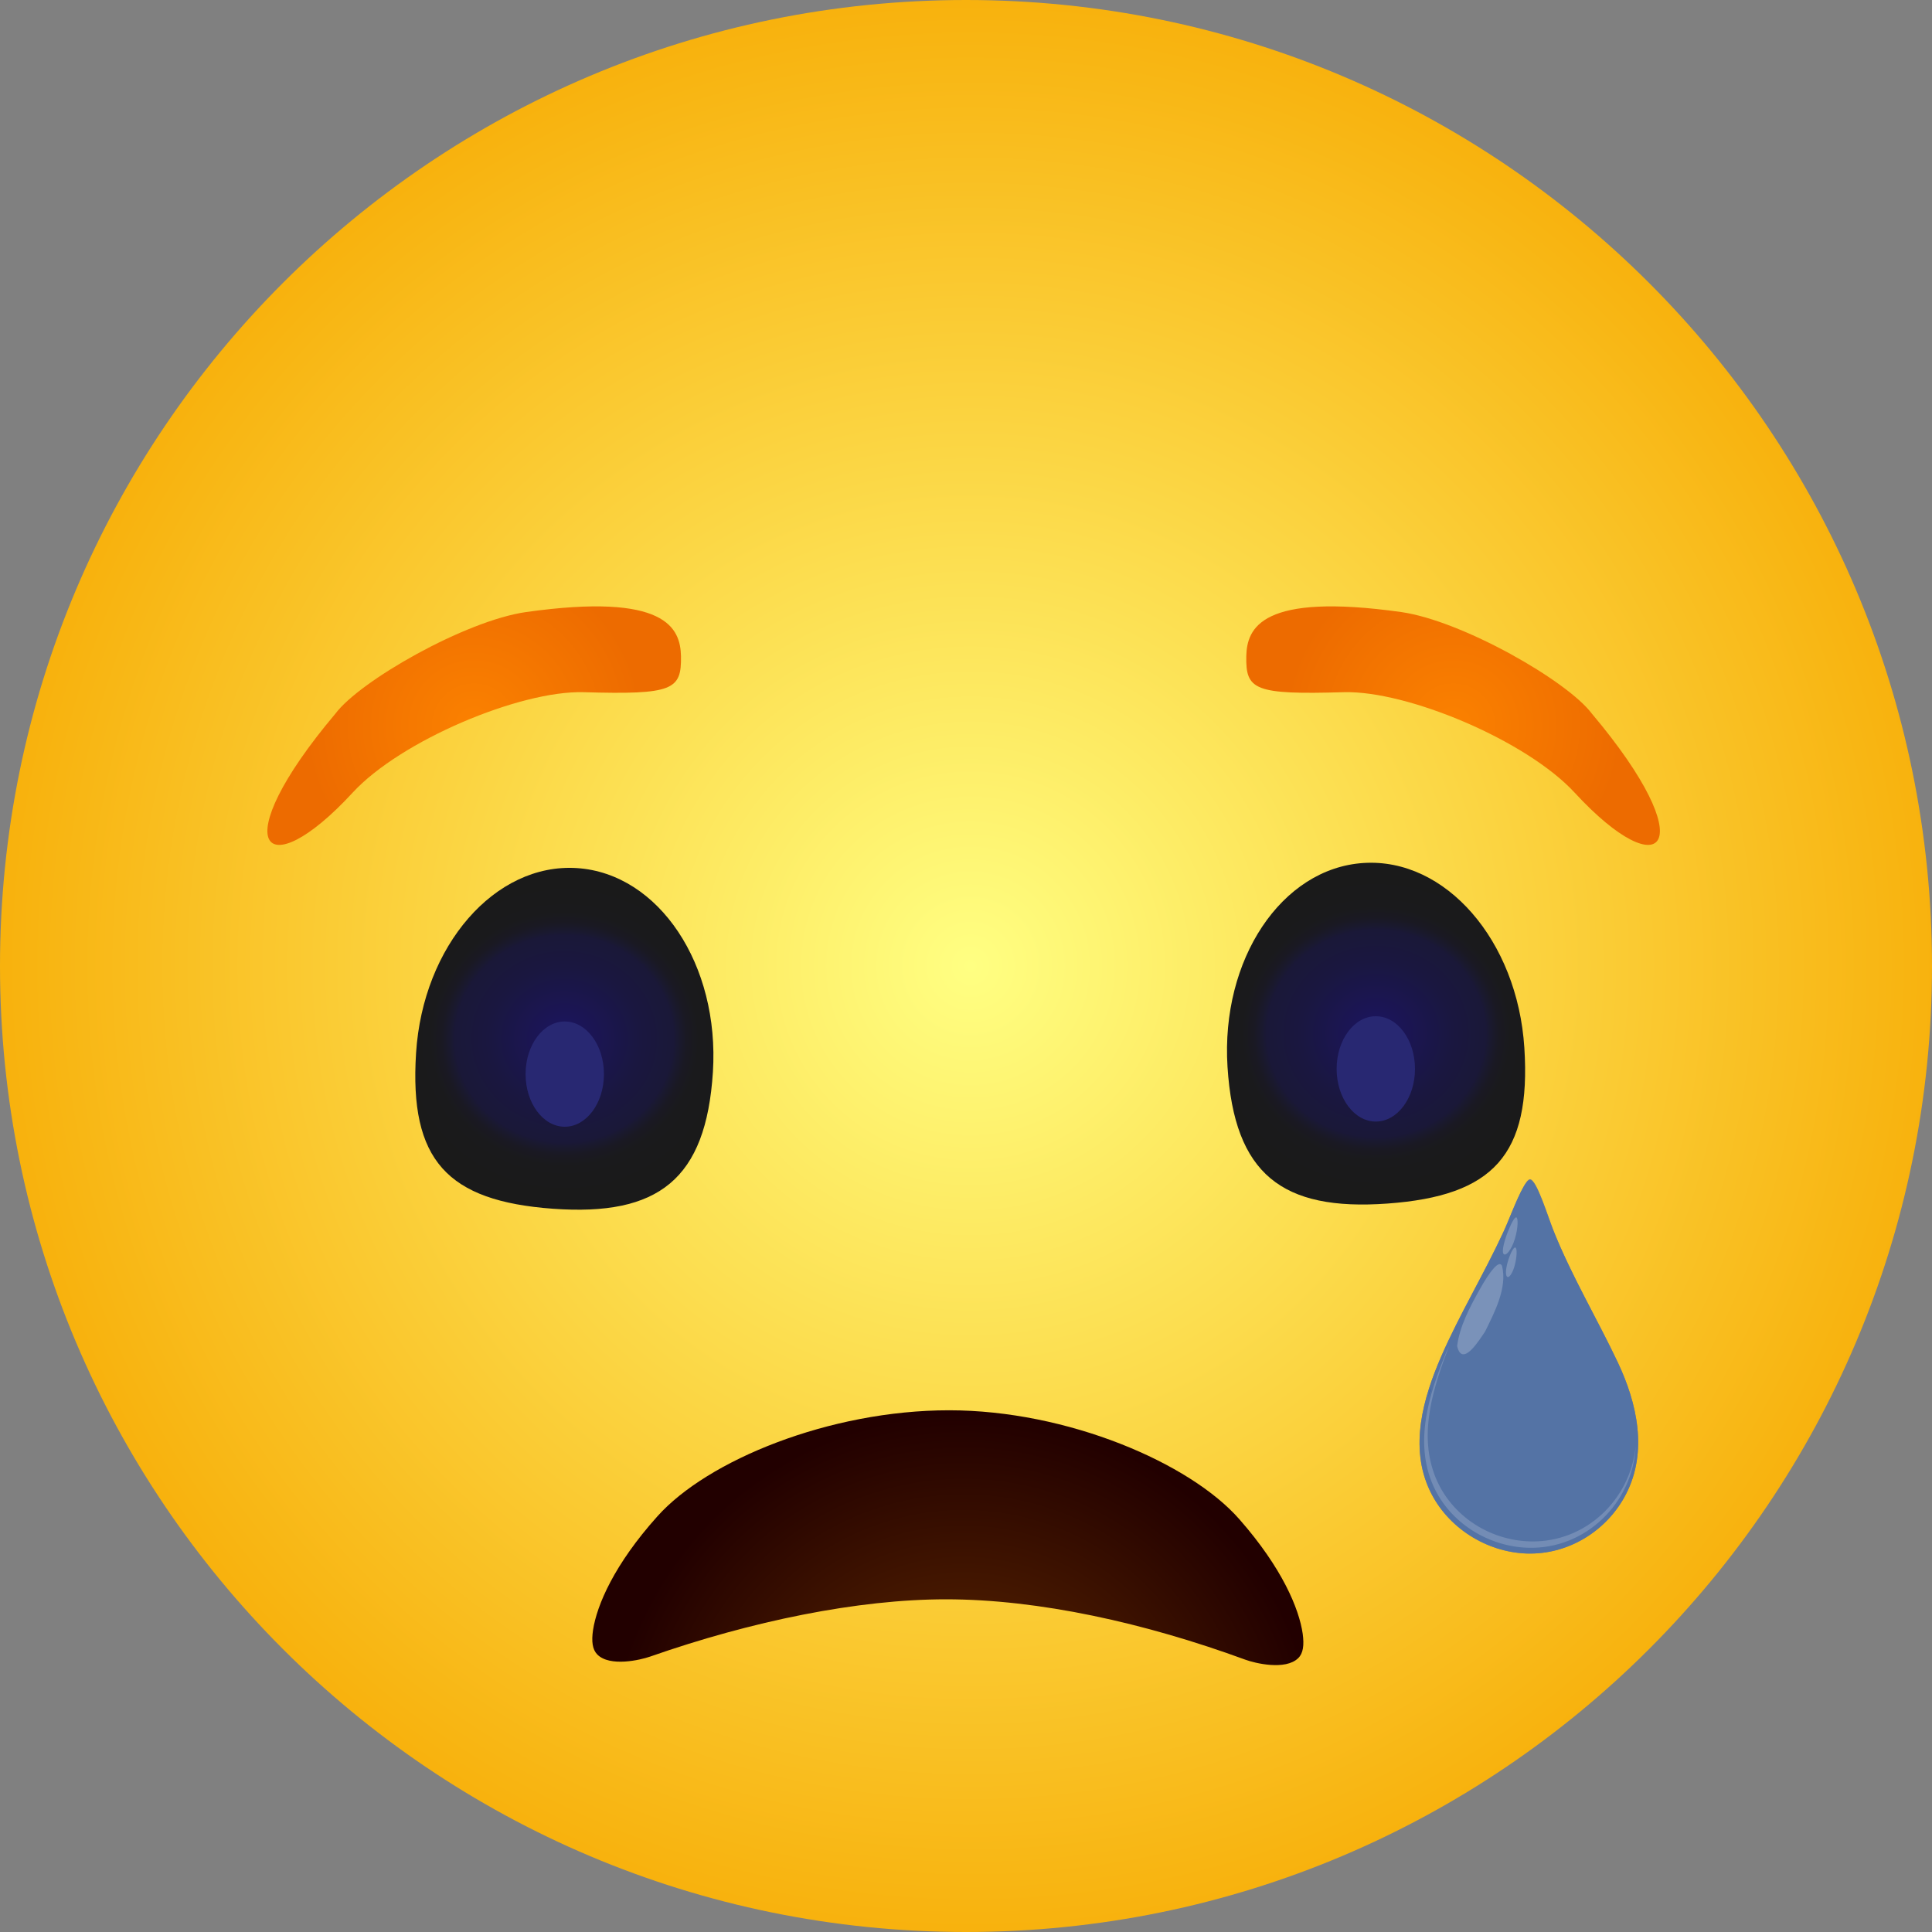 <svg width="25" height="25" viewBox="0 0 25 25" fill="none" xmlns="http://www.w3.org/2000/svg">
<rect x="0" y="0" width="25" height="25" fill="#808080" stroke="none"/>
<path d="M19.709 15.368C19.742 15.302 19.775 15.259 19.798 15.259C19.886 15.259 20.035 15.761 20.121 15.97C20.163 16.074 20.208 16.177 20.256 16.28C20.469 16.74 20.721 17.179 20.936 17.633C21.184 18.159 21.323 18.781 21.043 19.329C20.806 19.794 20.322 20.103 19.801 20.103H19.753C19.231 20.084 18.731 19.768 18.504 19.294C18.23 18.722 18.419 18.083 18.65 17.55C18.886 17.008 19.207 16.48 19.459 15.932C19.525 15.791 19.625 15.516 19.709 15.369L19.709 15.368ZM12.5 0C5.596 0 0 5.596 0 12.5C0 19.404 5.596 25 12.5 25C19.404 25 25 19.404 25 12.5C25 5.596 19.404 0 12.5 0Z" fill="url(#paint0_radial_1222_1378)"/>
<path d="M19.725 13.558C19.814 14.947 19.321 15.475 17.954 15.574C16.587 15.673 15.972 15.193 15.884 13.805C15.796 12.416 16.583 11.235 17.644 11.167C18.705 11.099 19.636 12.169 19.725 13.558Z" fill="url(#paint1_radial_1222_1378)"/>
<path d="M18.31 13.832C18.31 14.208 18.082 14.513 17.803 14.513C17.523 14.513 17.296 14.208 17.296 13.832C17.296 13.455 17.523 13.15 17.803 13.15C18.083 13.15 18.31 13.455 18.31 13.832Z" fill="#282872"/>
<path d="M5.384 13.625C5.295 15.014 5.788 15.541 7.154 15.641C8.521 15.74 9.136 15.261 9.225 13.872C9.313 12.483 8.526 11.302 7.465 11.233C6.405 11.165 5.473 12.236 5.384 13.625Z" fill="url(#paint2_radial_1222_1378)"/>
<path d="M7.308 14.58C7.588 14.58 7.815 14.275 7.815 13.899C7.815 13.523 7.588 13.218 7.308 13.218C7.028 13.218 6.801 13.523 6.801 13.899C6.801 14.275 7.028 14.58 7.308 14.58Z" fill="#282872"/>
<path fill-rule="evenodd" clip-rule="evenodd" d="M4.34 9.235C4.657 8.81 6.021 8.032 6.807 7.92C8.619 7.665 8.804 8.127 8.812 8.492C8.819 8.927 8.71 8.991 7.551 8.957C6.73 8.934 5.185 9.582 4.563 10.257C3.412 11.505 2.898 10.945 4.34 9.235Z" fill="url(#paint3_radial_1222_1378)"/>
<path fill-rule="evenodd" clip-rule="evenodd" d="M20.599 9.235C20.282 8.81 18.918 8.032 18.132 7.92C16.32 7.665 16.135 8.127 16.127 8.492C16.119 8.927 16.229 8.991 17.388 8.957C18.209 8.934 19.754 9.582 20.376 10.257C21.527 11.505 22.041 10.945 20.599 9.235Z" fill="url(#paint4_radial_1222_1378)"/>
<path d="M20.936 17.633C21.184 18.159 21.323 18.781 21.043 19.329C20.799 19.808 20.292 20.122 19.753 20.102C19.232 20.083 18.731 19.767 18.505 19.293C18.231 18.721 18.419 18.082 18.651 17.549C18.886 17.008 19.207 16.479 19.459 15.931C19.55 15.734 19.713 15.27 19.798 15.269C19.883 15.267 20.021 15.725 20.096 15.912C20.334 16.506 20.665 17.059 20.936 17.633Z" fill="#5473A5"/>
<path d="M18.86 17.166L18.833 17.22V17.225L18.861 17.166" fill="#275DA9"/>
<path d="M18.512 17.964C18.499 18.006 18.488 18.048 18.479 18.09C18.489 18.052 18.5 18.015 18.512 17.977C18.512 17.973 18.512 17.968 18.512 17.964Z" fill="#184E9F"/>
<path d="M19.217 17.23C19.155 17.319 18.921 17.711 18.855 17.417C18.888 17.162 19.018 16.918 19.141 16.696C19.281 16.444 19.399 16.299 19.436 16.38C19.508 16.663 19.337 16.986 19.217 17.23Z" fill="white" fill-opacity="0.22"/>
<path d="M19.603 16.029C19.558 16.177 19.482 16.265 19.454 16.223C19.432 16.19 19.463 16.064 19.509 15.946C19.556 15.827 19.599 15.745 19.622 15.753C19.645 15.761 19.646 15.885 19.603 16.029Z" fill="white" fill-opacity="0.22"/>
<path d="M19.591 16.406C19.556 16.51 19.509 16.554 19.492 16.505C19.476 16.456 19.499 16.349 19.534 16.257C19.569 16.165 19.603 16.12 19.618 16.153C19.633 16.187 19.624 16.304 19.591 16.406Z" fill="white" fill-opacity="0.22"/>
<path d="M19.811 19.946C19.258 19.936 18.745 19.592 18.557 19.068C18.359 18.518 18.555 17.933 18.752 17.415C18.739 17.443 18.726 17.472 18.714 17.5C18.493 18.034 18.293 18.661 18.548 19.229C18.762 19.705 19.257 20.013 19.775 20.028C20.518 20.049 21.128 19.45 21.166 18.716C21.095 19.41 20.517 19.959 19.811 19.946Z" fill="white" fill-opacity="0.18"/>
<path fill-rule="evenodd" clip-rule="evenodd" d="M12.24 20.695C13.444 20.695 14.818 21.001 16.114 21.476C16.238 21.522 16.634 21.618 16.799 21.456C16.863 21.394 16.877 21.29 16.857 21.141C16.81 20.816 16.591 20.29 16.04 19.662C15.4 18.929 13.809 18.249 12.281 18.249C10.734 18.249 9.154 18.896 8.506 19.622C7.948 20.244 7.724 20.769 7.674 21.092C7.652 21.241 7.666 21.345 7.729 21.409C7.891 21.573 8.288 21.48 8.413 21.436C9.722 20.978 11.098 20.695 12.24 20.695Z" fill="url(#paint5_radial_1222_1378)"/>
<defs>
<radialGradient id="paint0_radial_1222_1378" cx="0" cy="0" r="1" gradientUnits="userSpaceOnUse" gradientTransform="translate(12.56 12.499) scale(14.062)">
<stop stop-color="#FFFF82"/>
<stop offset="1" stop-color="#F7A900"/>
</radialGradient>
<radialGradient id="paint1_radial_1222_1378" cx="0" cy="0" r="1" gradientUnits="userSpaceOnUse" gradientTransform="translate(17.807 13.374) rotate(-0.185) scale(2.139 2.03)">
<stop stop-color="#1B1464"/>
<stop offset="0.15" stop-color="#1B1556"/>
<stop offset="0.46" stop-color="#1A1740"/>
<stop offset="0.66" stop-color="#1A1838"/>
<stop offset="0.69" stop-color="#1A192F"/>
<stop offset="0.74" stop-color="#1A1923"/>
<stop offset="0.81" stop-color="#1A1A1C"/>
<stop offset="1" stop-color="#1A1A1A"/>
</radialGradient>
<radialGradient id="paint2_radial_1222_1378" cx="0" cy="0" r="1" gradientUnits="userSpaceOnUse" gradientTransform="translate(7.302 13.442) rotate(-179.815) scale(2.139 2.03)">
<stop stop-color="#1B1464"/>
<stop offset="0.15" stop-color="#1B1556"/>
<stop offset="0.46" stop-color="#1A1740"/>
<stop offset="0.66" stop-color="#1A1838"/>
<stop offset="0.69" stop-color="#1A192F"/>
<stop offset="0.74" stop-color="#1A1923"/>
<stop offset="0.81" stop-color="#1A1A1C"/>
<stop offset="1" stop-color="#1A1A1A"/>
</radialGradient>
<radialGradient id="paint3_radial_1222_1378" cx="0" cy="0" r="1" gradientUnits="userSpaceOnUse" gradientTransform="translate(6.135 9.39) scale(2.184)">
<stop stop-color="#FB8100"/>
<stop offset="1" stop-color="#ED6B00"/>
</radialGradient>
<radialGradient id="paint4_radial_1222_1378" cx="0" cy="0" r="1" gradientUnits="userSpaceOnUse" gradientTransform="translate(18.804 9.39) rotate(180) scale(2.184 2.184)">
<stop stop-color="#FB8100"/>
<stop offset="1" stop-color="#ED6B00"/>
</radialGradient>
<radialGradient id="paint5_radial_1222_1378" cx="0" cy="0" r="1" gradientUnits="userSpaceOnUse" gradientTransform="translate(12.466 22.905) scale(4.623 4.623)">
<stop stop-color="#662E00"/>
<stop offset="1" stop-color="#220000"/>
</radialGradient>
</defs>
</svg>

